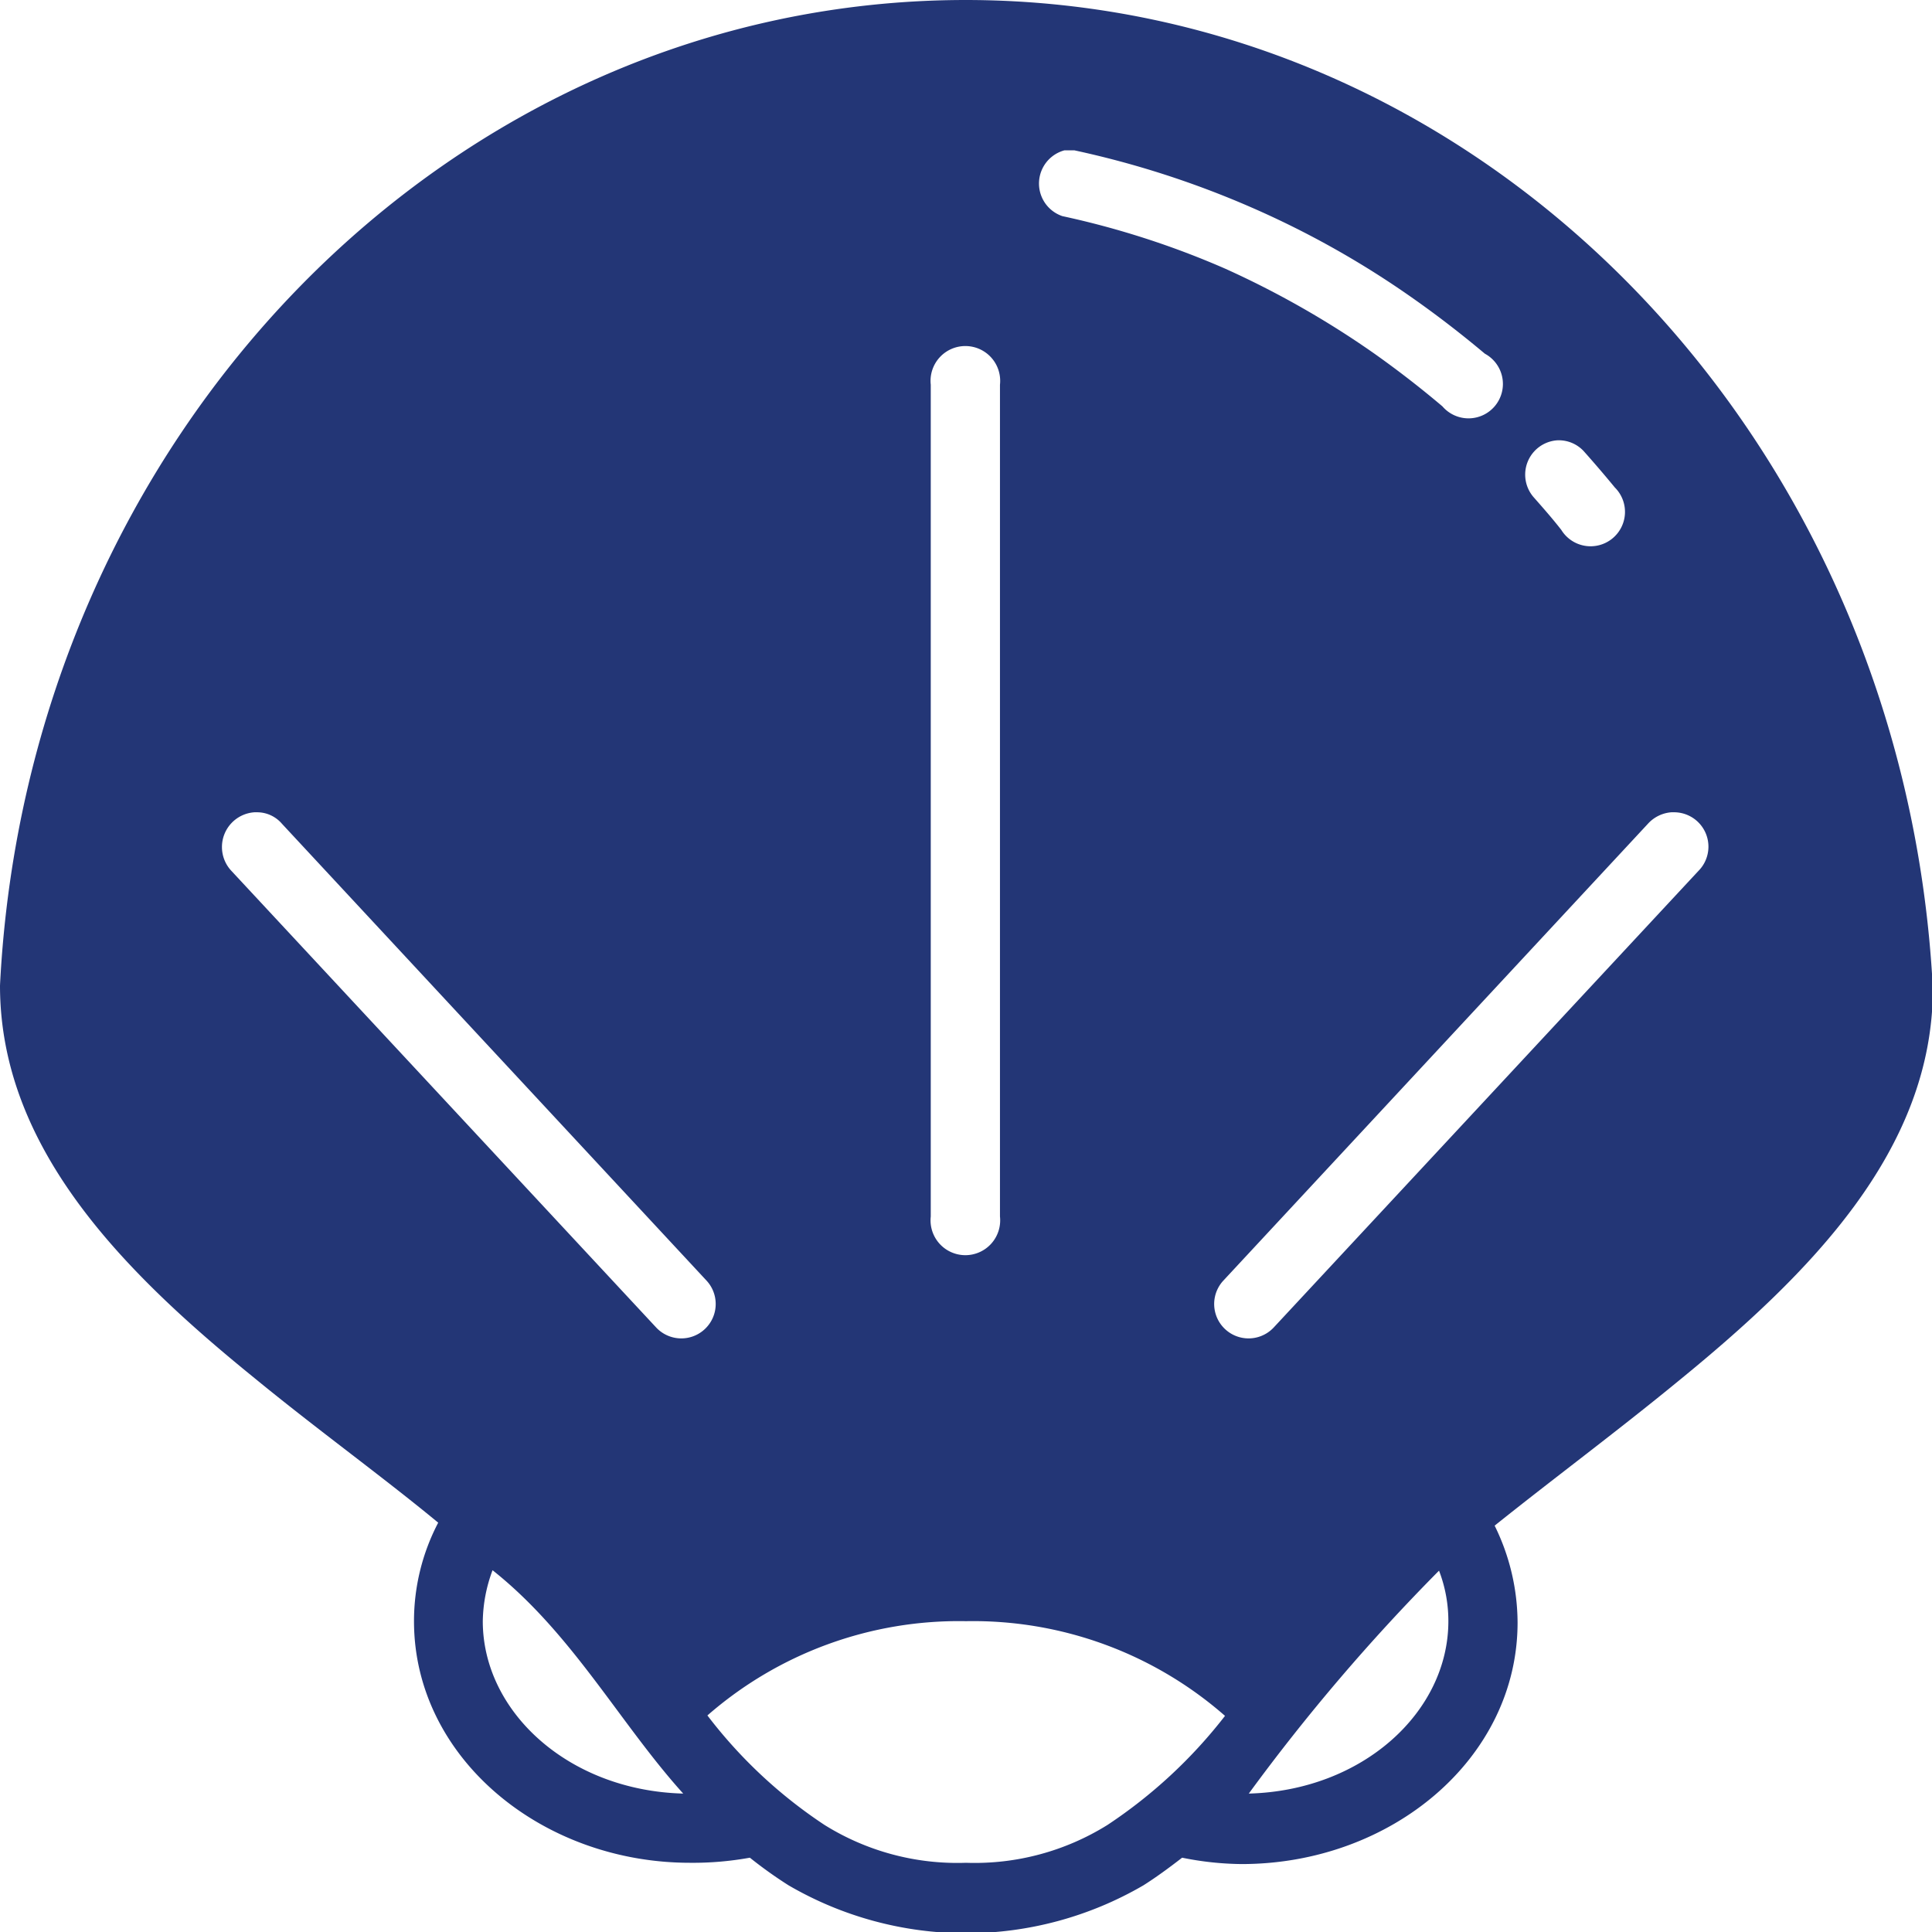 <svg id="Layer_1" data-name="Layer 1" xmlns="http://www.w3.org/2000/svg" width="45.5" height="45.5" viewBox="0 0 45.5 45.5"><defs><style>.cls-1{fill:#233676;}</style></defs><path class="cls-1" d="M40,17.25c-12.13,0-22.1,10.24-22.75,23.21v0c0,3.82,2.89,6.73,6,9.25,1.45,1.19,3,2.31,4.32,3.4A5,5,0,0,0,27,55.43c0,3.21,3,5.69,6.5,5.69A7.51,7.51,0,0,0,34.91,61a10.25,10.25,0,0,0,.91.65,8.3,8.3,0,0,0,8.36,0c.3-.19.6-.41.91-.65a7.31,7.31,0,0,0,1.4.15c3.52,0,6.5-2.48,6.5-5.69a5.2,5.2,0,0,0-.54-2.28c1.36-1.09,2.87-2.21,4.32-3.4,3.09-2.52,6-5.43,6-9.25v0C62.1,27.49,52.13,17.26,40,17.25ZM53.92,27.62a.8.8,0,0,1,.65.28c.24.27.48.55.71.83a.81.81,0,1,1-1.26,1c-.21-.27-.44-.53-.66-.78A.81.81,0,0,1,53.92,27.62Zm-11.6-6.83h.08l.15,0a22,22,0,0,1,4.16,1.34,21.54,21.54,0,0,1,3.78,2.12c.6.42,1.17.86,1.73,1.33a.81.81,0,1,1-1,1.24c-.52-.44-1.05-.85-1.6-1.24a21.55,21.55,0,0,0-3.51-2,20.26,20.26,0,0,0-3.84-1.24A.81.81,0,0,1,42.32,20.79Zm-3.15,5.52a.82.82,0,1,1,1.63,0V45.9a.82.82,0,1,1-1.63,0ZM28.62,55.43a3.55,3.55,0,0,1,.23-1.2c1.88,1.49,3,3.61,4.49,5.26C30.65,59.42,28.62,57.57,28.62,55.43Zm4.08-6.92-10-10.75a.82.82,0,0,1,.54-1.38h.08a.77.77,0,0,1,.57.27l10,10.76A.81.81,0,1,1,32.7,48.51ZM43.33,60.23a5.91,5.91,0,0,1-3.33.89,5.91,5.91,0,0,1-3.33-.89,11.29,11.29,0,0,1-2.76-2.58A9,9,0,0,1,40,55.43h0a9,9,0,0,1,6.1,2.23A11.6,11.6,0,0,1,43.33,60.23Zm3.33-.74a46.14,46.14,0,0,1,4.48-5.25,3.3,3.3,0,0,1,.22,1.19C51.36,57.57,49.34,59.42,46.66,59.49ZM57.25,37.76l-10,10.75a.81.81,0,1,1-1.19-1.1l10-10.76a.83.83,0,0,1,.55-.27h.09A.81.81,0,0,1,57.25,37.76Z" transform="translate(-17.25 -17.25)"/></svg>